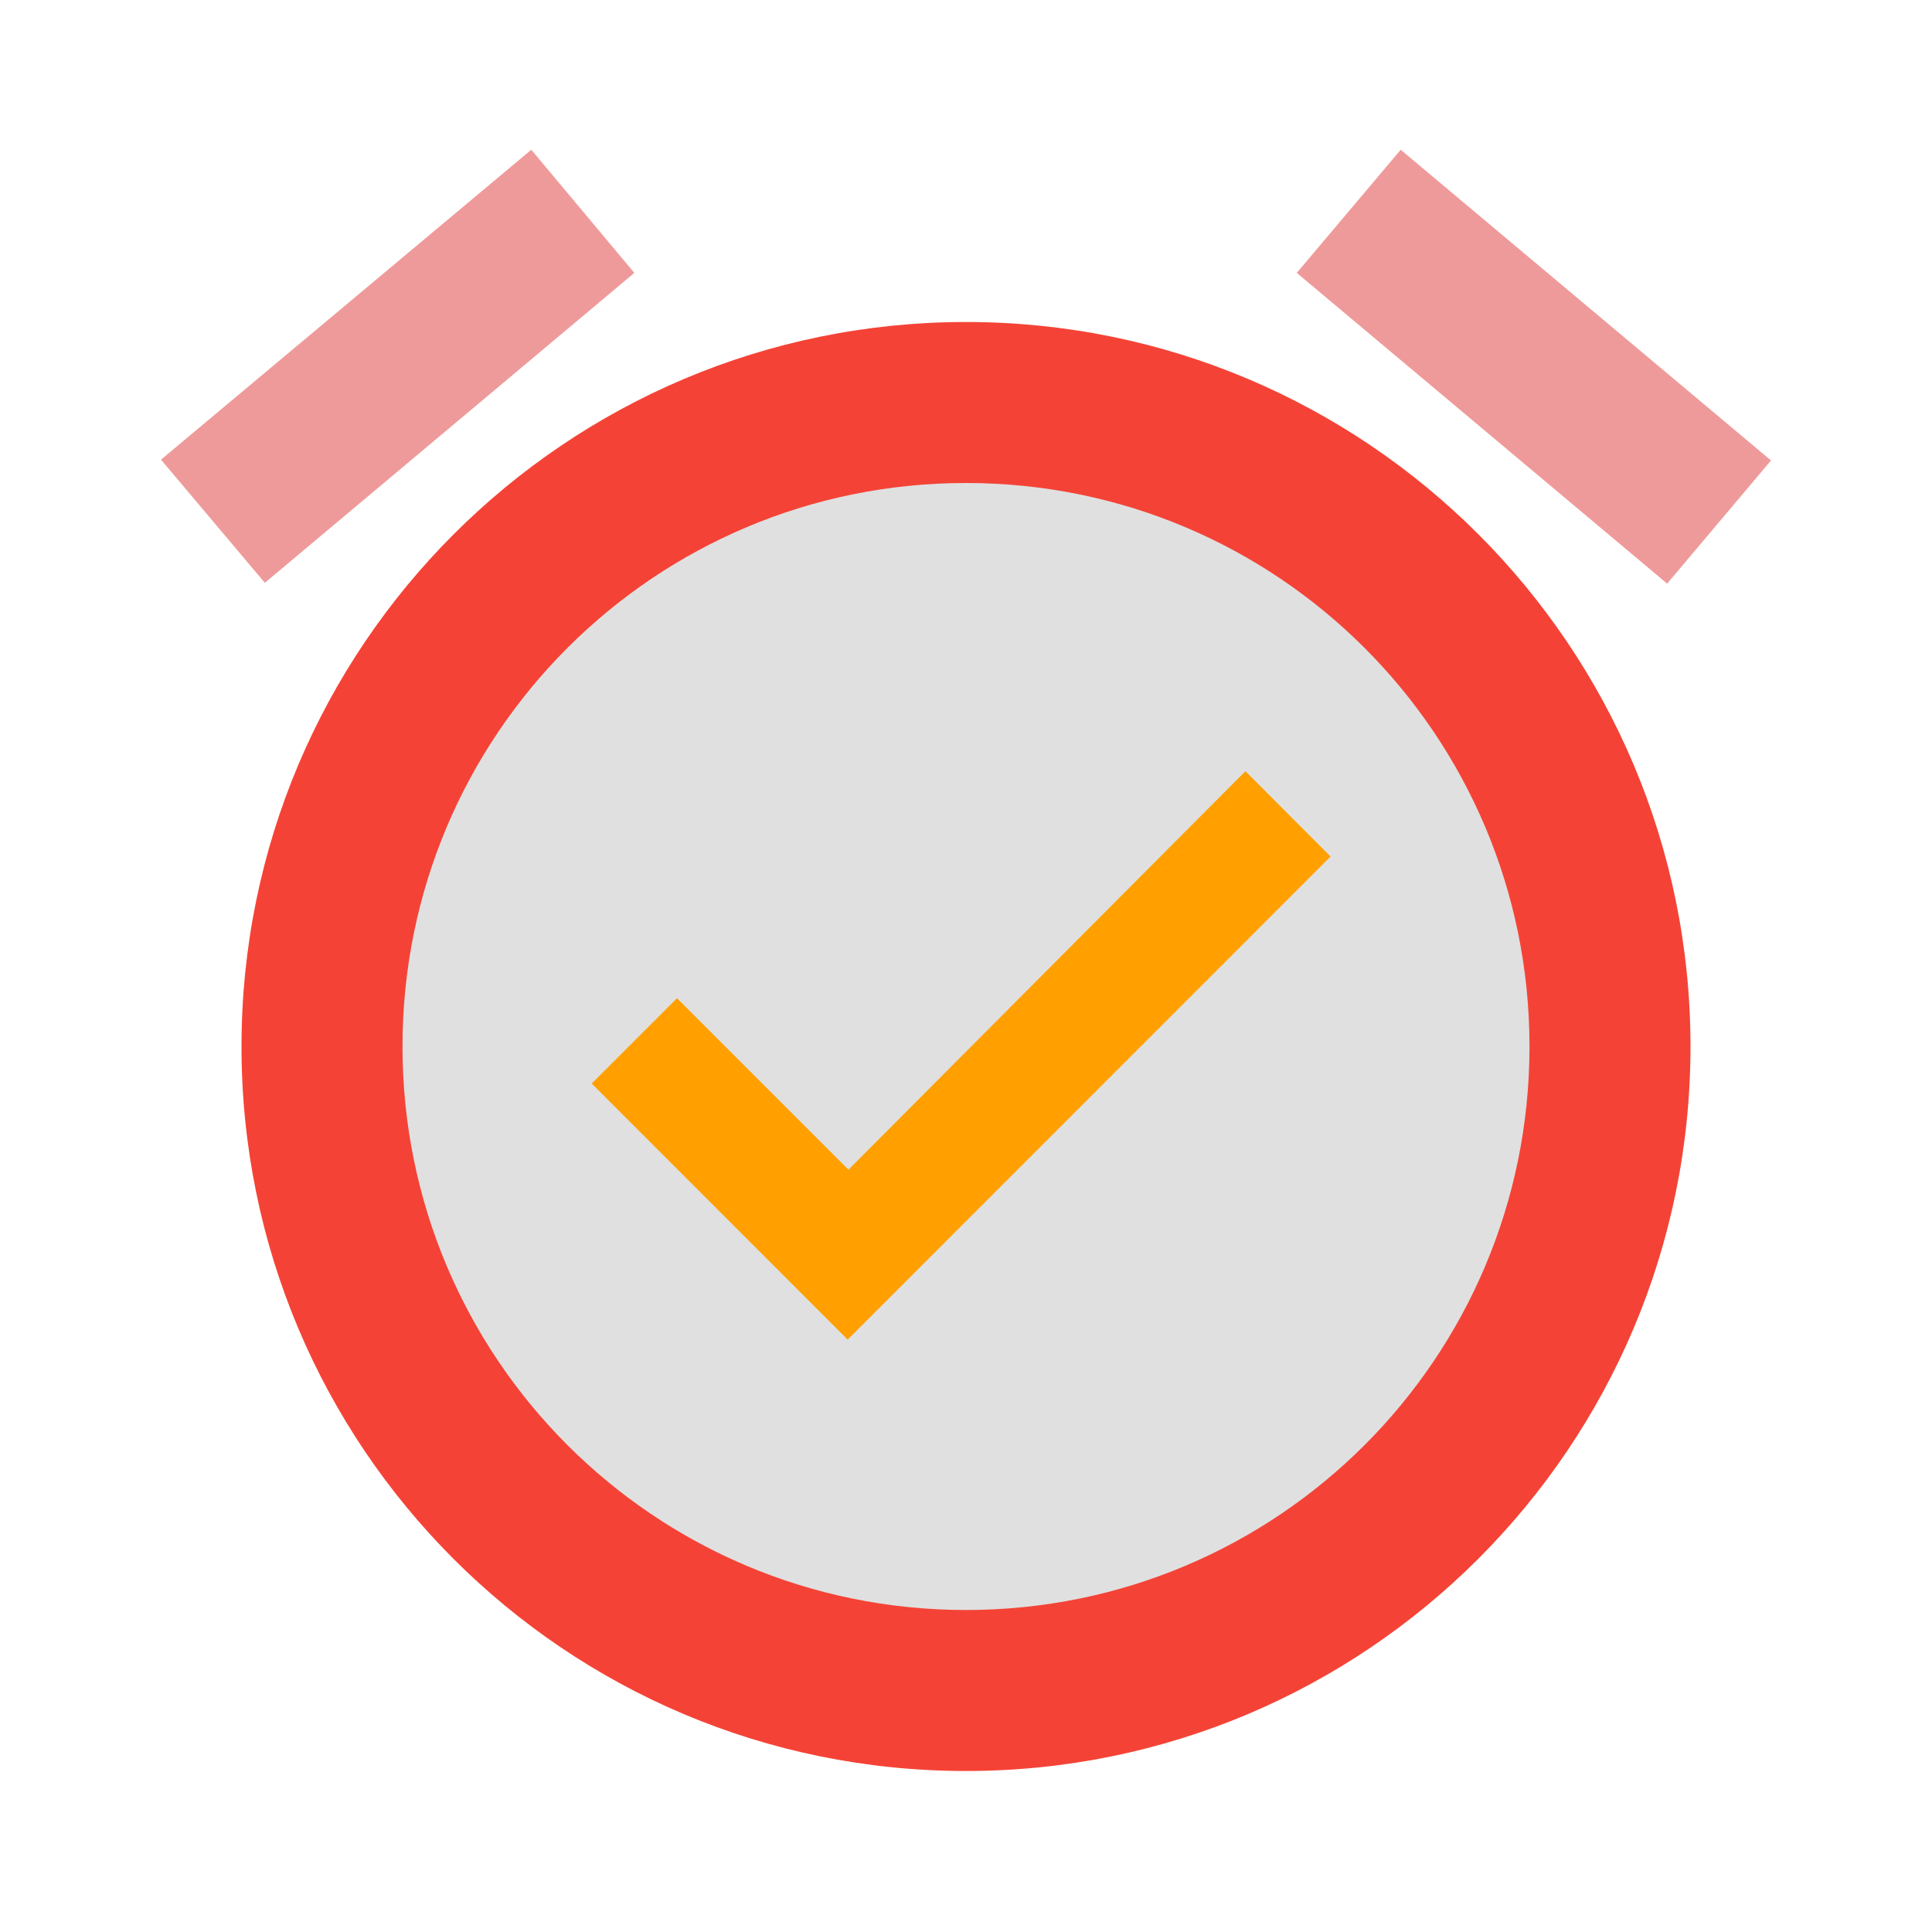 <svg version="1.1" xmlns="http://www.w3.org/2000/svg" viewBox="0 0 24 24" enable-background="new 0 0 24 24"><path fill="none" d="M0,0h24v24H0V0z"/><polygon fill="#EF9A9A" points="22,5.72 17.4,1.86 16.109,3.39 20.71,7.25 "/><polygon fill="#EF9A9A" points="7.88,3.39 6.6,1.86 2,5.71 3.29,7.24 "/><path fill="#F44336" d="M12,4c-4.97,0-9,4.03-9,9s4.02,9,9,9c4.971,0,9-4.03,9-9S16.971,4,12,4z"/><path fill="#E0E0E0" d="M12,20c-3.87,0-7-3.13-7-7s3.13-7,7-7s7,3.13,7,7S15.87,20,12,20z"/><polygon fill="#FFA000" points="10.54,14.53 8.41,12.4 7.35,13.46 10.53,16.641 16.529,10.64 15.471,9.58 "/></svg>